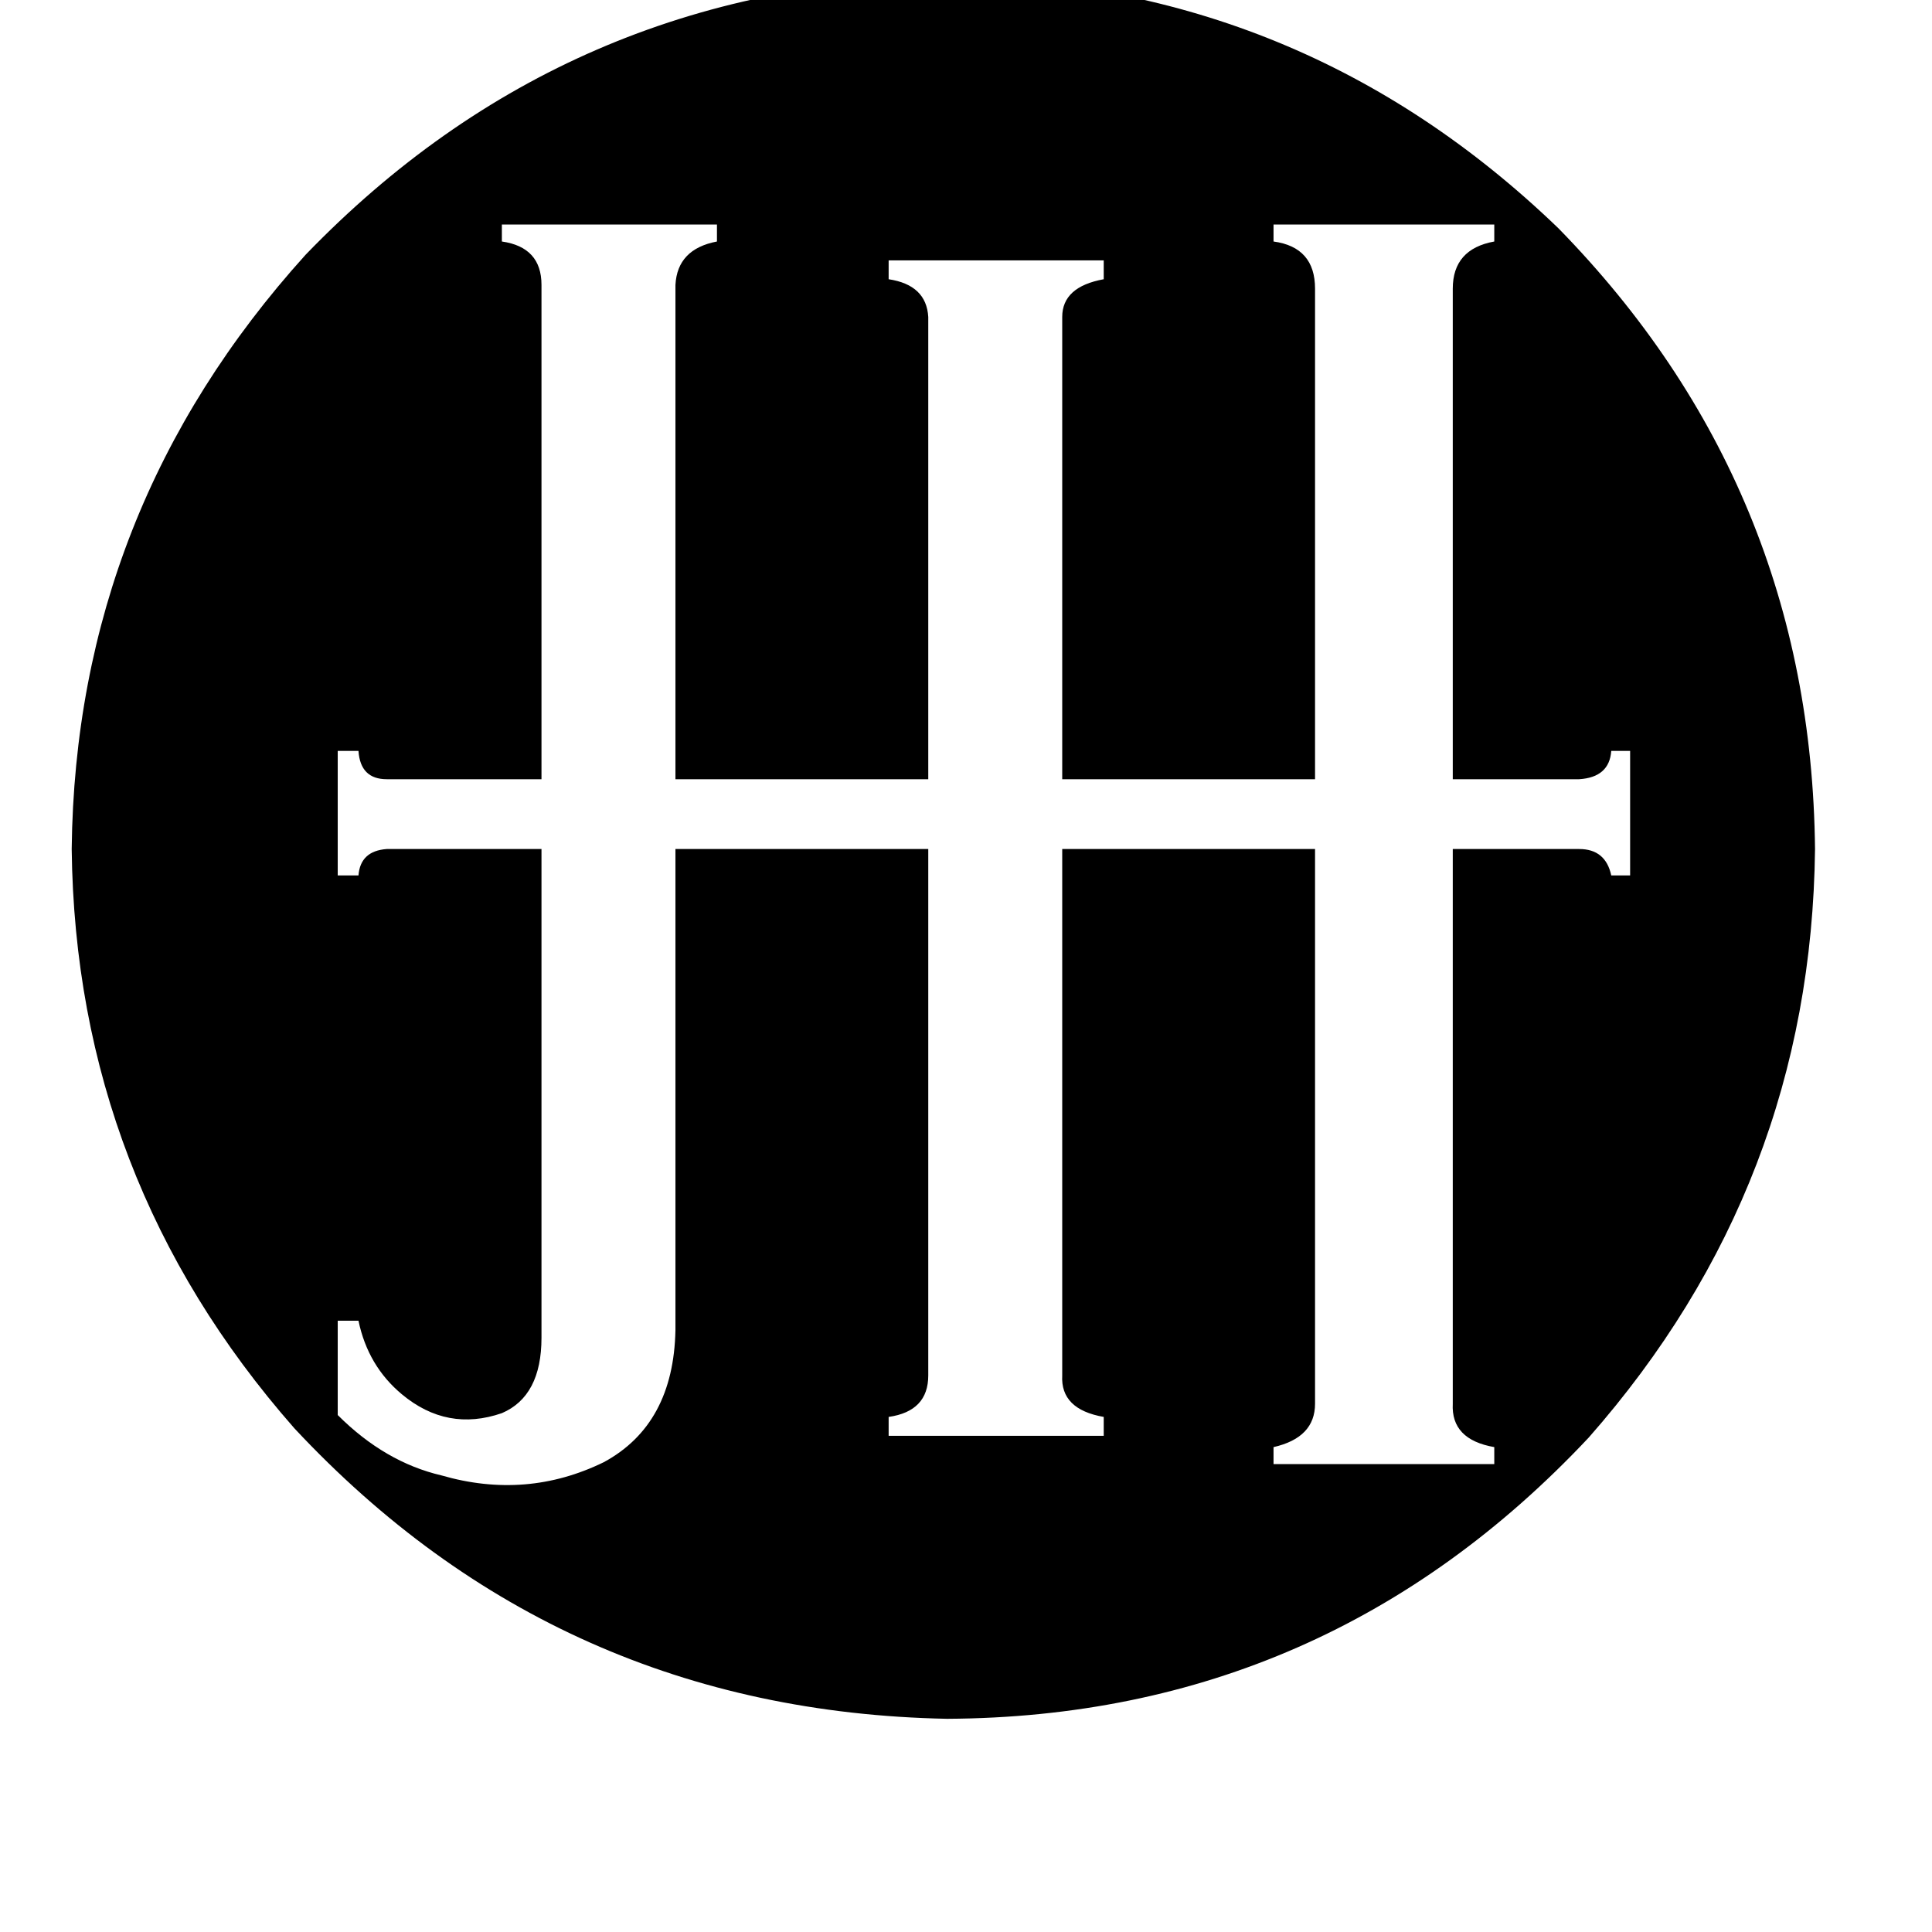 <svg xmlns="http://www.w3.org/2000/svg" viewBox="0 -800 1024 1024">
	<path fill="#000000" d="M770 -350H837Q851 -350 854 -336H864V-402H854Q853 -388 837 -387H770V-647Q770 -668 792 -672V-681H675V-672Q697 -669 697 -647V-387H563V-632Q563 -648 585 -652V-662H471V-652Q491 -649 492 -632V-387H358V-649Q359 -668 380 -672V-681H266V-672Q287 -669 287 -649V-387H205Q191 -387 190 -402H179V-336H190Q191 -349 205 -350H287V-91Q287 -60 266 -51Q237 -41 213 -61Q195 -76 190 -100H179V-50Q204 -25 234 -18Q279 -5 320 -25Q357 -45 358 -95V-350H492V-71Q492 -52 471 -49V-39H585V-49Q562 -53 563 -71V-350H697V-56Q697 -38 675 -33V-24H792V-33Q769 -37 770 -56ZM156 -43Q40 -175 38 -350Q40 -530 162 -665Q301 -809 502 -812Q690 -810 826 -679Q960 -542 962 -350Q960 -172 842 -38Q703 110 502 111Q296 107 156 -43Z"/>
</svg>